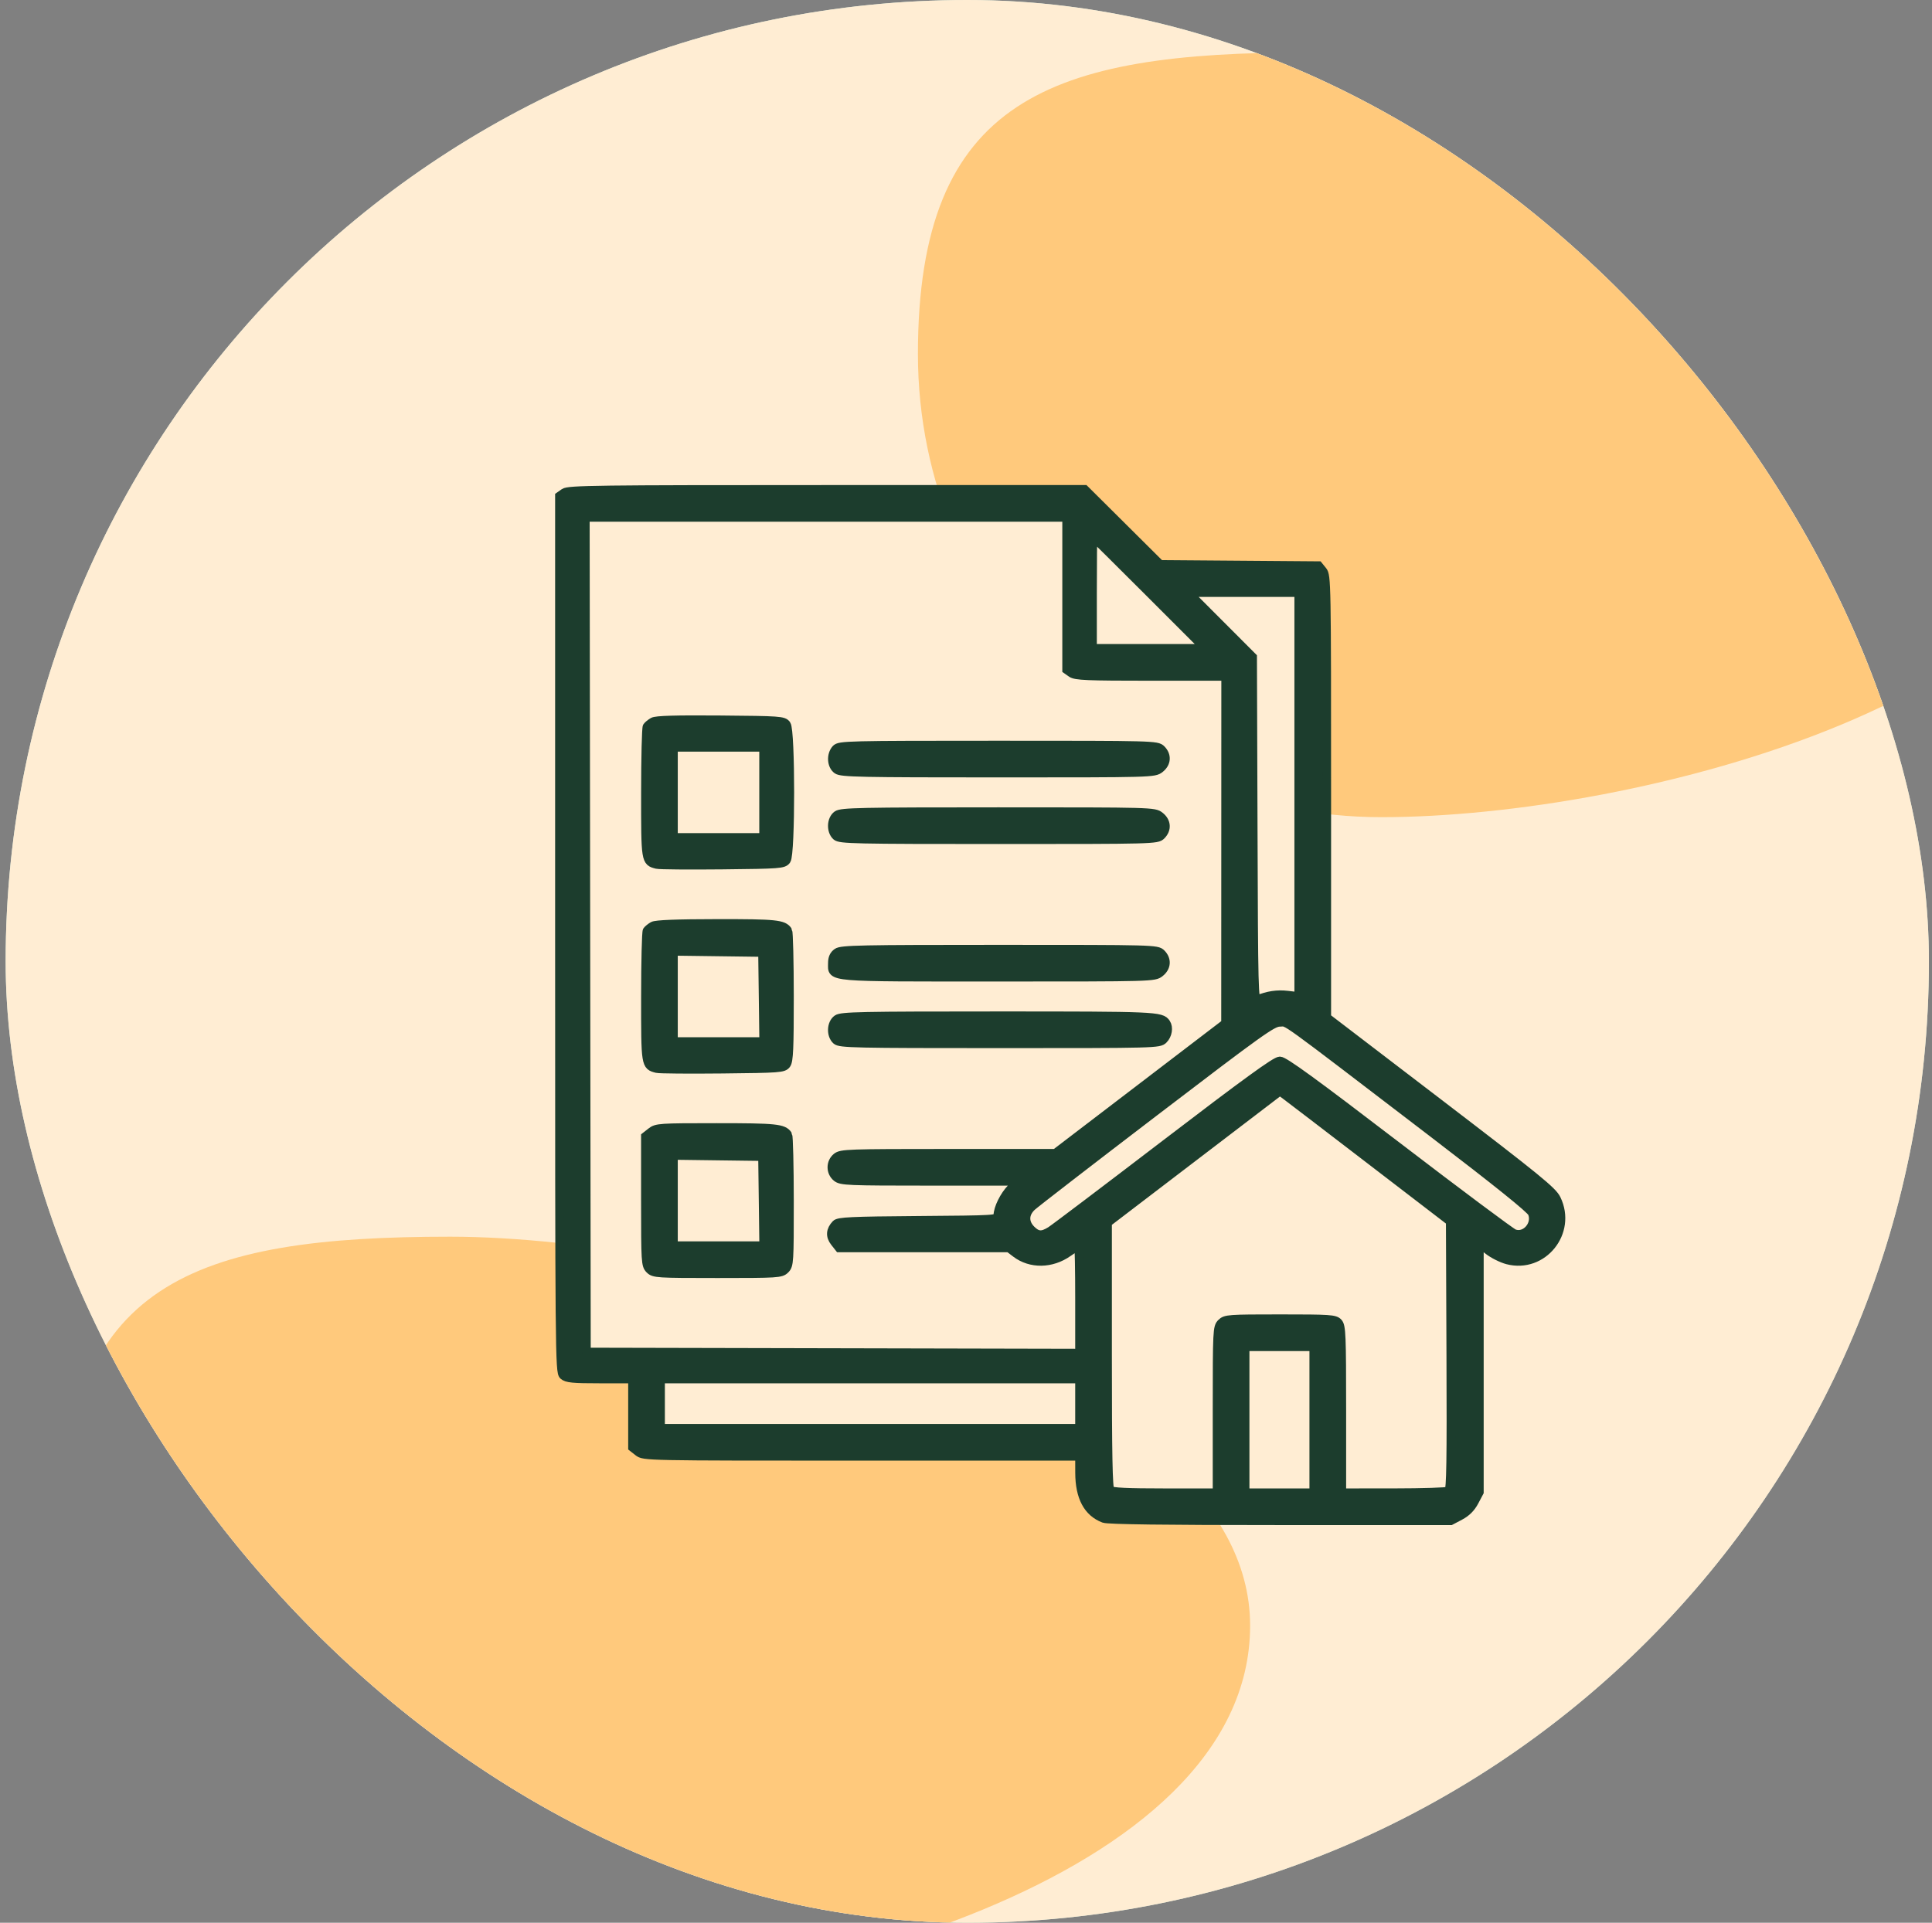 <svg width="221" height="220" viewBox="0 0 221 220" fill="none" xmlns="http://www.w3.org/2000/svg">
<rect x="0" y="0" width="221" height="220" fill="#808080" stroke="none"/>
<g clip-path="url(#clip0_152_1868)">
<rect x="0.646" width="220" height="220" rx="110" fill="#CEE7DB"/>
<rect x="0.646" width="220" height="220" rx="110" fill="#FFEDD3"/>
<path d="M143 186C143 215.271 89.271 229 60 229C30.729 229 7 205.271 7 176C7 146.729 22.229 141.5 51.5 141.5C80.771 141.5 143 156.729 143 186Z" fill="#FFC97C"/>
<path d="M241 50.5C241 79.771 187.271 93.5 158 93.5C128.729 93.5 105 69.771 105 40.5C105 11.229 120.229 6 149.5 6C178.771 6 241 21.229 241 50.5Z" fill="#FFC97C"/>
<path d="M64.5 156L65.5 57.5L123 58L133 66H150.5V117L176.5 137L177.5 141L174 143L167 140V172H125.5V165.5H74V156H64.5Z" fill="#FFEDD3"/>
<path fill-rule="evenodd" clip-rule="evenodd" d="M64.546 56.383L64 56.765V106.863C64 155.085 64.017 156.977 64.45 157.368C64.826 157.709 65.503 157.775 68.629 157.775H72.358V161.69V165.606L73.006 166.115C73.652 166.623 73.735 166.625 98.573 166.625H123.492L123.497 168.53C123.505 171.297 124.435 173.041 126.273 173.738C126.742 173.915 133.247 174 146.454 174H165.943L167.014 173.434C167.746 173.047 168.264 172.529 168.651 171.797L169.217 170.727V156.487V142.246L170.229 143.048C170.786 143.489 171.781 143.99 172.441 144.161C176.484 145.209 179.877 140.988 178.041 137.194C177.588 136.26 175.898 134.883 164.643 126.274L151.762 116.424V91.156C151.762 66.647 151.748 65.871 151.293 65.308L150.823 64.727L141.767 64.657L132.71 64.587L128.393 60.293L124.075 56H94.584C68.29 56 65.034 56.041 64.546 56.383ZM67.011 106.949L67.073 154.702L95.282 154.765L123.492 154.827V148.68C123.492 145.299 123.44 142.533 123.376 142.533C123.312 142.533 122.772 142.878 122.174 143.299C120.282 144.633 117.884 144.665 116.2 143.38L115.412 142.779H105.703H95.994L95.48 142.126C94.937 141.435 94.985 140.747 95.624 140.075C95.922 139.763 97.368 139.695 105.063 139.636C113.958 139.568 114.15 139.556 114.15 139.075C114.15 138.258 114.867 136.804 115.686 135.957L116.459 135.158H106.359C96.978 135.158 96.219 135.127 95.709 134.713C94.982 134.125 94.982 132.996 95.709 132.407C96.223 131.991 97.052 131.963 108.492 131.963H120.725L130.461 124.526L140.196 117.09L140.202 97.239L140.208 77.388H131.659C124.319 77.388 123.032 77.333 122.563 77.005L122.017 76.622V67.909V59.196H94.483H66.949L67.011 106.949ZM124.967 67.8V74.192H131.418H137.869L131.481 67.8C127.968 64.285 125.065 61.408 125.03 61.408C124.995 61.408 124.967 64.285 124.967 67.8ZM139.597 71.49L143.281 75.181L143.347 94.869C143.409 113.432 143.437 114.548 143.839 114.383C145.045 113.89 146.102 113.731 147.271 113.869L148.567 114.021V90.91V67.8H142.24H135.912L139.597 71.49ZM74.694 82.592C74.423 82.749 74.121 82.997 74.021 83.144C73.922 83.29 73.839 86.694 73.837 90.707C73.833 98.568 73.835 98.581 75.141 98.909C75.436 98.983 78.811 99.01 82.642 98.971C89.207 98.902 89.627 98.871 89.956 98.421C90.469 97.718 90.469 83.607 89.956 82.904C89.626 82.453 89.213 82.424 82.396 82.367C77.282 82.325 75.042 82.39 74.694 82.592ZM95.628 85.704C95.031 86.363 95.104 87.603 95.767 88.067C96.25 88.405 98.407 88.45 114.172 88.45C131.866 88.45 132.035 88.445 132.677 87.94C133.456 87.328 133.519 86.432 132.833 85.746C132.351 85.263 132.014 85.254 114.188 85.254C96.913 85.254 96.015 85.276 95.628 85.704ZM77.029 90.662V95.825H82.192H87.354V90.662V85.5H82.192H77.029V90.662ZM95.767 93.258C95.079 93.74 95.024 95.079 95.671 95.664C96.08 96.035 97.723 96.071 114.231 96.071C132.014 96.071 132.351 96.062 132.833 95.579C133.519 94.893 133.456 93.997 132.677 93.385C132.035 92.88 131.866 92.875 114.172 92.875C98.407 92.875 96.25 92.92 95.767 93.258ZM74.694 105.952C74.423 106.106 74.121 106.351 74.021 106.498C73.922 106.645 73.839 110.048 73.837 114.061C73.833 121.922 73.835 121.935 75.141 122.263C75.436 122.337 78.811 122.365 82.642 122.325C89.207 122.256 89.627 122.225 89.956 121.775C90.238 121.388 90.303 119.92 90.3 114.031C90.298 110.034 90.215 106.643 90.116 106.494C89.616 105.746 88.763 105.658 82.023 105.666C77.391 105.671 75.027 105.763 74.694 105.952ZM95.767 108.991C95.385 109.258 95.221 109.625 95.221 110.206C95.221 111.882 94.302 111.804 114.172 111.804C131.866 111.804 132.035 111.799 132.677 111.295C133.456 110.682 133.519 109.786 132.833 109.1C132.351 108.617 132.014 108.608 114.328 108.608C98.421 108.608 96.25 108.653 95.767 108.991ZM77.029 114.012V119.179H82.197H87.364L87.298 114.078L87.231 108.977L82.13 108.911L77.029 108.844V114.012ZM95.767 116.612C95.079 117.094 95.024 118.434 95.671 119.018C96.08 119.389 97.732 119.425 114.354 119.425C132.26 119.425 132.596 119.416 133.079 118.933C133.575 118.438 133.717 117.565 133.383 117.065C132.844 116.258 132.182 116.229 114.221 116.229C98.411 116.229 96.25 116.274 95.767 116.612ZM132.086 127.195C124.722 132.82 118.394 137.709 118.022 138.058C117.16 138.866 117.132 139.883 117.949 140.701C118.671 141.422 119.187 141.456 120.173 140.845C120.579 140.594 126.497 136.116 133.325 130.893C142.509 123.869 145.912 121.398 146.4 121.395C146.895 121.392 150.264 123.843 159.798 131.142C166.804 136.505 172.828 141.005 173.187 141.143C174.482 141.641 175.825 140.124 175.272 138.788C175.085 138.336 171.338 135.321 163.808 129.562C145.889 115.859 147.421 116.967 146.387 116.967C145.562 116.967 144.178 117.956 132.086 127.195ZM136.547 132.366L126.687 139.896V155.055C126.687 166.518 126.76 170.286 126.983 170.509C127.196 170.722 128.933 170.804 133.251 170.804H139.225V161.34C139.225 152.203 139.242 151.858 139.717 151.383C140.183 150.917 140.536 150.892 146.439 150.892C152.163 150.892 152.703 150.928 153.076 151.341C153.44 151.743 153.483 152.796 153.483 161.298V170.804L159.445 170.8C162.723 170.798 165.545 170.708 165.715 170.6C165.959 170.445 166.011 167.176 165.961 155.076L165.898 139.749L156.802 132.768C151.799 128.929 147.414 125.574 147.056 125.312L146.407 124.837L136.547 132.366ZM74.481 129.522L73.833 130.031V137.389C73.833 144.418 73.855 144.768 74.325 145.238C74.794 145.707 75.144 145.729 82.069 145.729C88.993 145.729 89.343 145.707 89.812 145.238C90.282 144.768 90.304 144.421 90.3 137.432C90.298 133.41 90.215 129.997 90.116 129.848C89.617 129.101 88.759 129.013 81.995 129.013C75.421 129.013 75.101 129.034 74.481 129.522ZM77.029 137.366V142.533H82.197H87.364L87.298 137.432L87.231 132.331L82.13 132.265L77.029 132.198V137.366ZM142.421 162.446V170.804H146.354H150.287V162.446V154.088H146.354H142.421V162.446ZM75.554 160.602V163.429H99.523H123.492V160.602V157.775H99.523H75.554V160.602Z" fill="#1C3D2D" stroke="#1C3D2D"/>
</g>
<defs>
<clipPath id="clip0_152_1868">
<rect x="0.646" width="220" height="220" rx="110" fill="white"/>
</clipPath>
</defs>
</svg>
